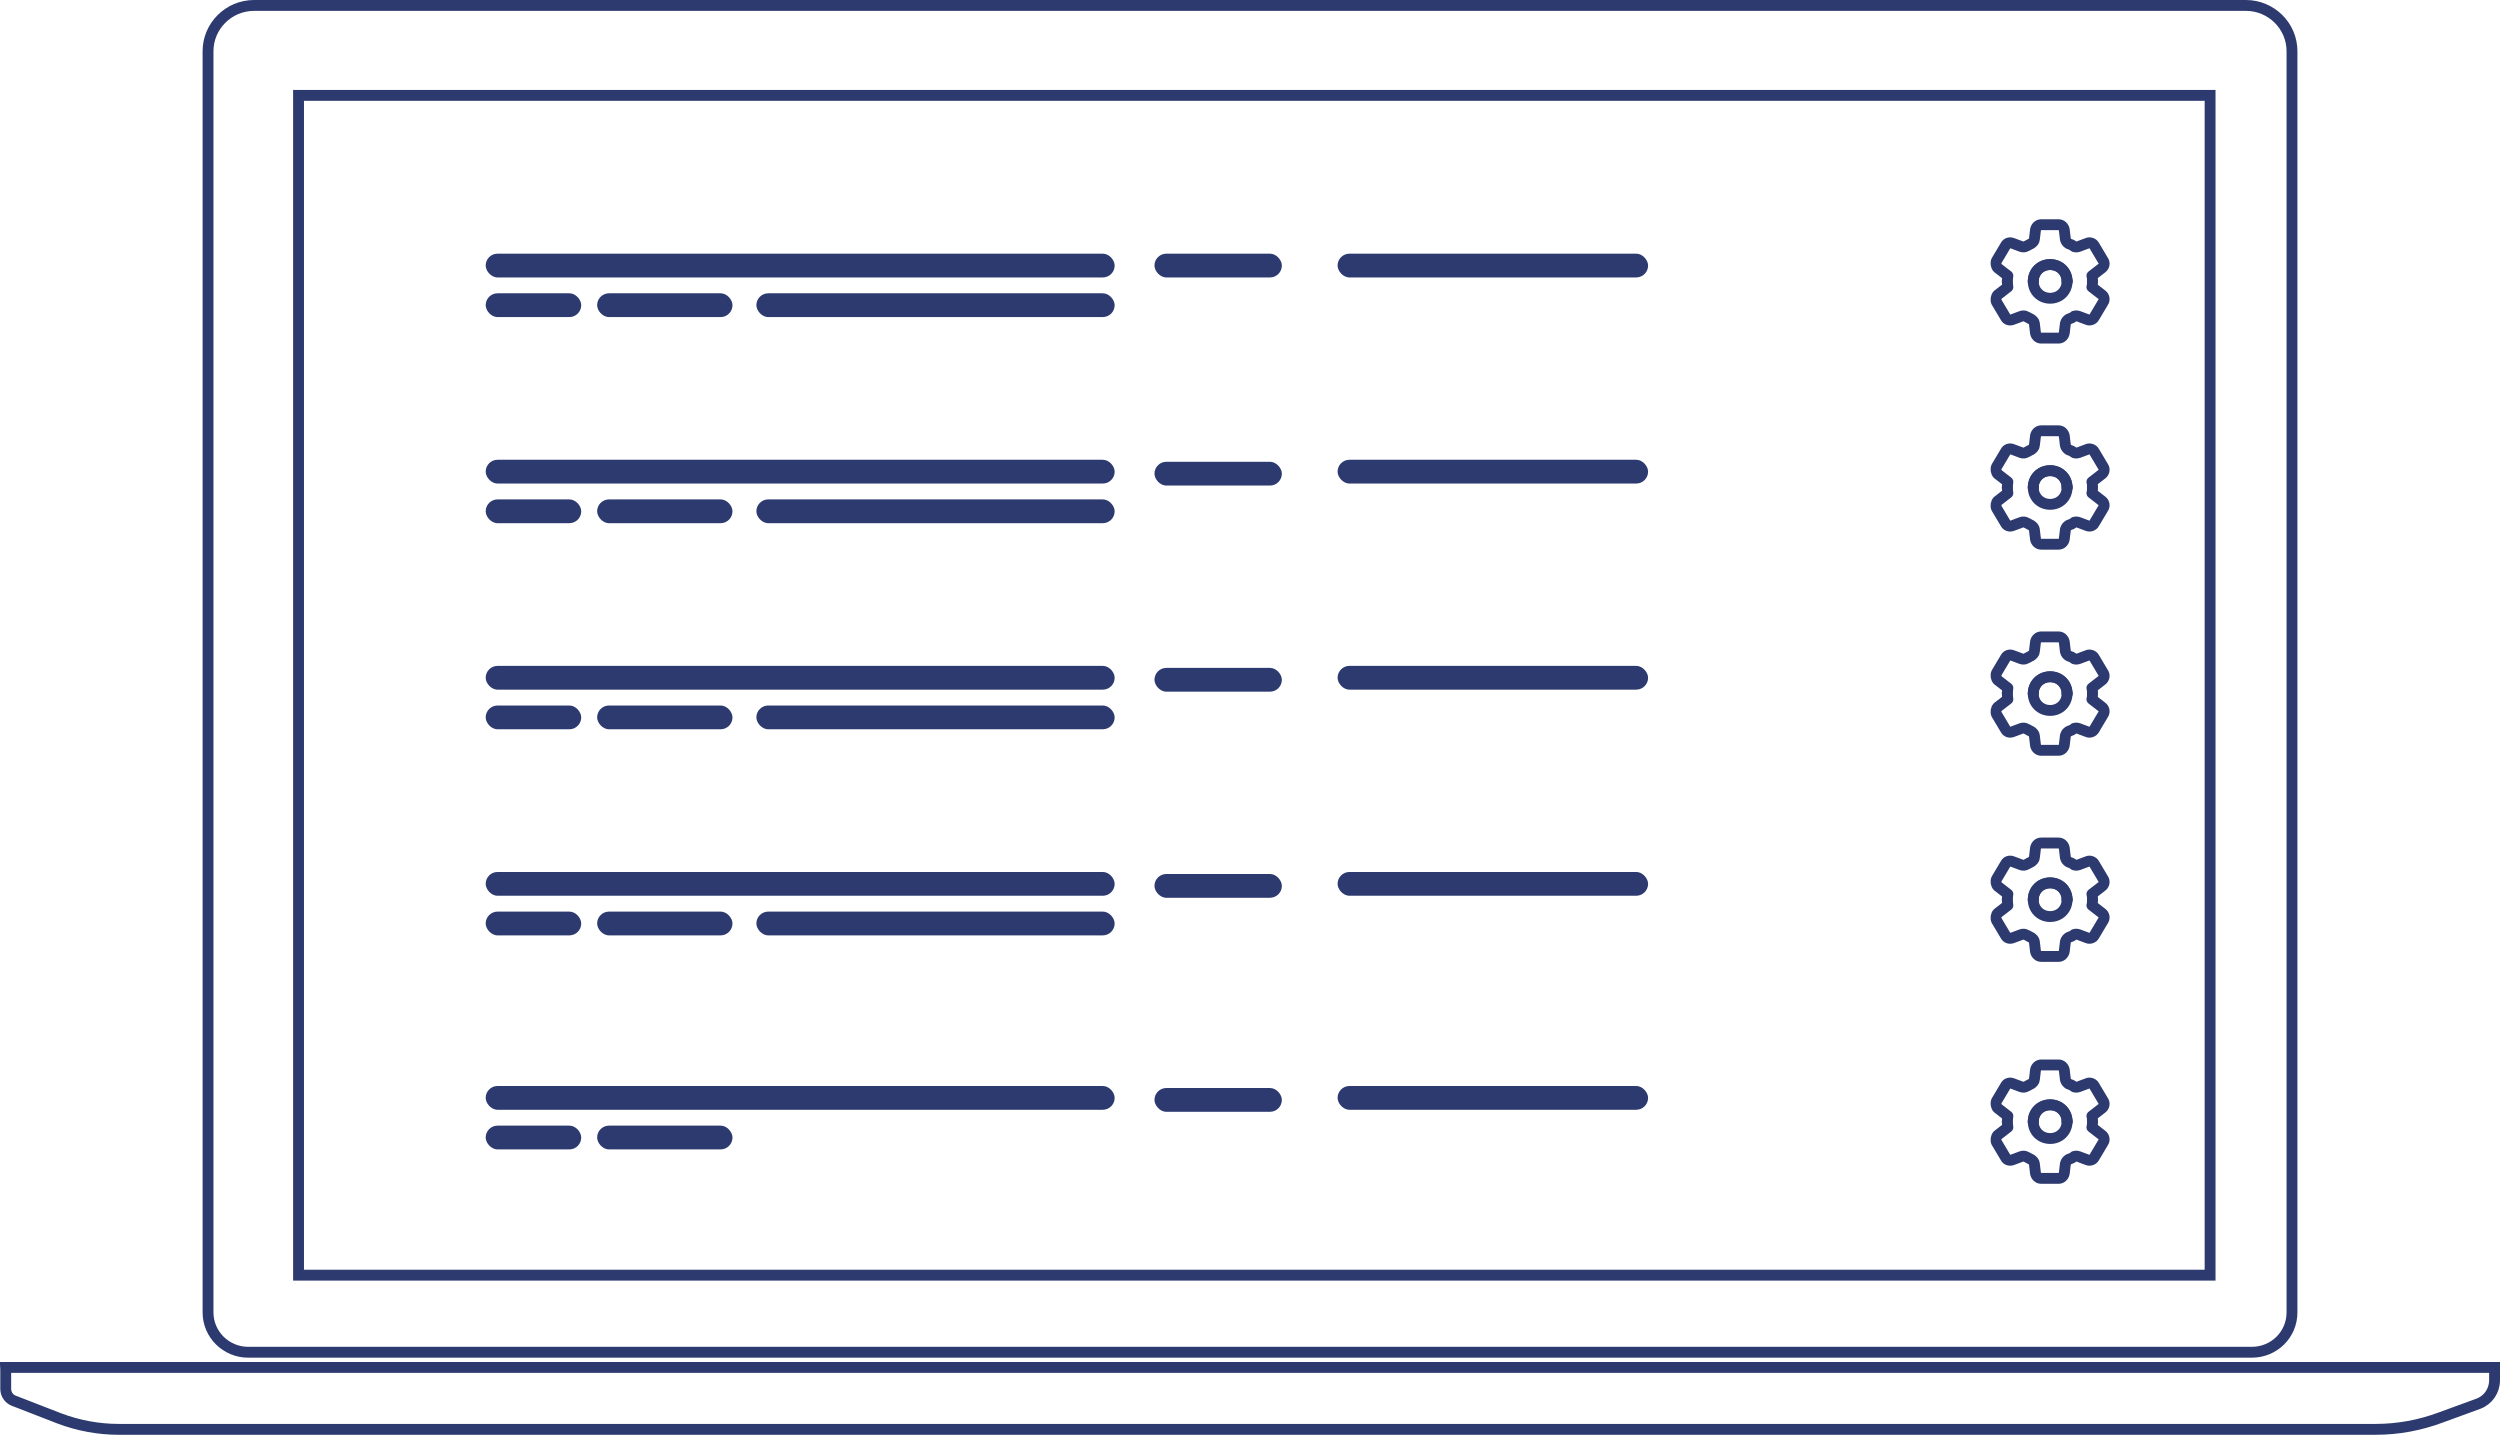 <svg width="230" height="132" viewBox="0 0 230 132" fill="none" xmlns="http://www.w3.org/2000/svg">
    <path d="M210.863 4.712V120.74C210.863 122.776 209.224 124.407 207.163 124.407H22.838C20.803 124.407 19.139 122.773 19.139 120.74V4.712C19.139 2.402 21.027 0.5 23.387 0.5H206.614C208.951 0.5 210.863 2.379 210.863 4.712Z"
          stroke="#2C3A6F"/>
    <path d="M224.557 130.406L224.557 130.406L224.561 130.405L228.015 129.143C228.913 128.805 229.5 127.951 229.5 126.976V125.802H0.518C0.521 125.853 0.524 125.909 0.526 125.969L0.527 125.978V125.988V127.772C0.527 128.26 0.818 128.699 1.272 128.869L1.278 128.871L5.444 130.489C5.445 130.49 5.446 130.49 5.446 130.49C7.201 131.155 9.061 131.5 10.919 131.5H218.559C220.611 131.5 222.636 131.127 224.557 130.406Z"
          stroke="#2C3A6F"/>
    <path d="M27.466 8.775H203.328V117.315H27.466V8.775Z" stroke="#2C3A6F"/>
    <rect x="44.683" y="26.983" width="8.79" height="2.188" rx="1.094" fill="#2C3A6F"/>
    <rect x="54.937" y="26.983" width="12.452" height="2.188" rx="1.094" fill="#2C3A6F"/>
    <rect x="69.586" y="26.983" width="32.962" height="2.188" rx="1.094" fill="#2C3A6F"/>
    <rect x="44.683" y="23.337" width="57.866" height="2.188" rx="1.094" fill="#2C3A6F"/>
    <rect x="106.211" y="23.337" width="11.72" height="2.188" rx="1.094" fill="#2C3A6F"/>
    <rect x="123.058" y="23.337" width="28.567" height="2.188" rx="1.094" fill="#2C3A6F"/>
    <rect x="44.683" y="45.945" width="8.79" height="2.188" rx="1.094" fill="#2C3A6F"/>
    <rect x="54.937" y="45.945" width="12.452" height="2.188" rx="1.094" fill="#2C3A6F"/>
    <rect x="69.586" y="45.945" width="32.962" height="2.188" rx="1.094" fill="#2C3A6F"/>
    <rect x="106.211" y="42.484" width="11.72" height="2.188" rx="1.094" fill="#2C3A6F"/>
    <rect x="123.058" y="42.298" width="28.567" height="2.188" rx="1.094" fill="#2C3A6F"/>
    <rect x="44.683" y="42.298" width="57.866" height="2.188" rx="1.094" fill="#2C3A6F"/>
    <rect x="44.683" y="64.906" width="8.79" height="2.188" rx="1.094" fill="#2C3A6F"/>
    <rect x="54.937" y="64.906" width="12.452" height="2.188" rx="1.094" fill="#2C3A6F"/>
    <rect x="69.586" y="64.906" width="32.962" height="2.188" rx="1.094" fill="#2C3A6F"/>
    <rect x="106.211" y="61.446" width="11.72" height="2.188" rx="1.094" fill="#2C3A6F"/>
    <rect x="123.058" y="61.26" width="28.567" height="2.188" rx="1.094" fill="#2C3A6F"/>
    <rect x="44.683" y="61.26" width="57.866" height="2.188" rx="1.094" fill="#2C3A6F"/>
    <rect x="44.683" y="83.867" width="8.79" height="2.188" rx="1.094" fill="#2C3A6F"/>
    <rect x="54.937" y="83.867" width="12.452" height="2.188" rx="1.094" fill="#2C3A6F"/>
    <rect x="69.586" y="83.867" width="32.962" height="2.188" rx="1.094" fill="#2C3A6F"/>
    <rect x="106.211" y="80.407" width="11.72" height="2.188" rx="1.094" fill="#2C3A6F"/>
    <rect x="123.058" y="80.221" width="28.567" height="2.188" rx="1.094" fill="#2C3A6F"/>
    <rect x="44.683" y="80.221" width="57.866" height="2.188" rx="1.094" fill="#2C3A6F"/>
    <rect x="44.683" y="103.558" width="8.79" height="2.188" rx="1.094" fill="#2C3A6F"/>
    <rect x="54.937" y="103.558" width="12.452" height="2.188" rx="1.094" fill="#2C3A6F"/>
    <rect x="106.211" y="100.097" width="11.72" height="2.188" rx="1.094" fill="#2C3A6F"/>
    <rect x="123.058" y="99.911" width="28.567" height="2.188" rx="1.094" fill="#2C3A6F"/>
    <rect x="44.683" y="99.911" width="57.866" height="2.188" rx="1.094" fill="#2C3A6F"/>
    <path d="M187.059 25.89C187.059 25.012 187.733 24.34 188.615 24.34C189.497 24.34 190.172 25.012 190.172 25.89"
          stroke="#2C3A6F" stroke-linecap="round" stroke-linejoin="round"/>
    <path d="M187.059 25.89C187.059 25.012 187.733 24.34 188.615 24.34C189.497 24.34 190.172 25.012 190.172 25.89"
          stroke="#2C3A6F" stroke-linecap="round" stroke-linejoin="round"/>
    <path d="M190.172 25.889C190.172 26.768 189.497 27.439 188.615 27.439C187.733 27.439 187.059 26.768 187.059 25.889"
          stroke="#2C3A6F" stroke-linecap="round" stroke-linejoin="round"/>
    <path d="M192.507 25.889C192.507 25.734 192.507 25.528 192.455 25.373L193.389 24.65C193.596 24.495 193.648 24.185 193.493 23.978L192.663 22.583C192.559 22.377 192.247 22.273 192.04 22.377L191.21 22.687C191.054 22.738 190.847 22.738 190.743 22.635C190.639 22.532 190.483 22.48 190.328 22.428C190.172 22.325 190.068 22.222 190.016 22.015L189.913 21.137C189.861 20.879 189.653 20.672 189.394 20.672H187.785C187.526 20.672 187.318 20.879 187.267 21.137L187.163 22.015C187.163 22.17 187.007 22.325 186.851 22.428C186.696 22.48 186.592 22.583 186.436 22.635C186.281 22.738 186.125 22.738 185.969 22.687L185.139 22.377C184.88 22.273 184.62 22.377 184.517 22.583L183.687 23.978C183.583 24.185 183.635 24.495 183.79 24.65L184.724 25.373C184.724 25.528 184.672 25.683 184.672 25.889"
          stroke="#2C3A6F" stroke-linecap="round" stroke-linejoin="round"/>
    <path d="M192.506 25.889C192.506 26.044 192.506 26.251 192.454 26.406L193.388 27.129C193.596 27.284 193.648 27.594 193.492 27.801L192.662 29.195C192.558 29.402 192.247 29.505 192.039 29.402L191.209 29.092C191.053 29.041 190.846 29.041 190.742 29.144C190.638 29.247 190.483 29.299 190.327 29.351C190.171 29.454 190.068 29.557 190.016 29.764L189.912 30.642C189.86 30.9 189.653 31.107 189.393 31.107H187.785C187.525 31.107 187.318 30.9 187.266 30.642L187.162 29.764C187.162 29.609 187.006 29.454 186.851 29.351C186.695 29.299 186.591 29.195 186.436 29.144C186.28 29.041 186.124 29.041 185.969 29.092L185.139 29.402C184.879 29.505 184.62 29.402 184.516 29.195L183.686 27.801C183.582 27.594 183.634 27.284 183.79 27.129L184.724 26.406C184.724 26.251 184.672 26.096 184.672 25.889"
          stroke="#2C3A6F" stroke-linecap="round" stroke-linejoin="round"/>
    <path d="M187.059 44.851C187.059 43.973 187.733 43.301 188.615 43.301C189.497 43.301 190.172 43.973 190.172 44.851"
          stroke="#2C3A6F" stroke-linecap="round" stroke-linejoin="round"/>
    <path d="M187.059 44.851C187.059 43.973 187.733 43.301 188.615 43.301C189.497 43.301 190.172 43.973 190.172 44.851"
          stroke="#2C3A6F" stroke-linecap="round" stroke-linejoin="round"/>
    <path d="M190.172 44.851C190.172 45.729 189.497 46.4 188.615 46.4C187.733 46.4 187.059 45.729 187.059 44.851"
          stroke="#2C3A6F" stroke-linecap="round" stroke-linejoin="round"/>
    <path d="M192.507 44.851C192.507 44.696 192.507 44.489 192.455 44.334L193.389 43.611C193.596 43.456 193.648 43.146 193.493 42.939L192.663 41.545C192.559 41.338 192.247 41.235 192.04 41.338L191.21 41.648C191.054 41.7 190.847 41.7 190.743 41.596C190.639 41.493 190.483 41.441 190.328 41.39C190.172 41.286 190.068 41.183 190.016 40.976L189.913 40.098C189.861 39.84 189.653 39.633 189.394 39.633H187.785C187.526 39.633 187.318 39.84 187.267 40.098L187.163 40.976C187.163 41.131 187.007 41.286 186.851 41.39C186.696 41.441 186.592 41.545 186.436 41.596C186.281 41.7 186.125 41.7 185.969 41.648L185.139 41.338C184.88 41.235 184.62 41.338 184.517 41.545L183.687 42.939C183.583 43.146 183.635 43.456 183.79 43.611L184.724 44.334C184.724 44.489 184.672 44.644 184.672 44.851"
          stroke="#2C3A6F" stroke-linecap="round" stroke-linejoin="round"/>
    <path d="M192.506 44.851C192.506 45.006 192.506 45.212 192.454 45.367L193.388 46.09C193.596 46.245 193.648 46.555 193.492 46.762L192.662 48.157C192.558 48.363 192.247 48.467 192.039 48.363L191.209 48.053C191.053 48.002 190.846 48.002 190.742 48.105C190.638 48.208 190.483 48.26 190.327 48.312C190.171 48.415 190.068 48.518 190.016 48.725L189.912 49.603C189.86 49.861 189.653 50.068 189.393 50.068H187.785C187.525 50.068 187.318 49.861 187.266 49.603L187.162 48.725C187.162 48.57 187.006 48.415 186.851 48.312C186.695 48.26 186.591 48.157 186.436 48.105C186.28 48.002 186.124 48.002 185.969 48.053L185.139 48.363C184.879 48.467 184.62 48.363 184.516 48.157L183.686 46.762C183.582 46.555 183.634 46.245 183.79 46.09L184.724 45.367C184.724 45.212 184.672 45.057 184.672 44.851"
          stroke="#2C3A6F" stroke-linecap="round" stroke-linejoin="round"/>
    <path d="M187.059 63.812C187.059 62.934 187.733 62.262 188.615 62.262C189.497 62.262 190.172 62.934 190.172 63.812"
          stroke="#2C3A6F" stroke-linecap="round" stroke-linejoin="round"/>
    <path d="M187.059 63.812C187.059 62.934 187.733 62.262 188.615 62.262C189.497 62.262 190.172 62.934 190.172 63.812"
          stroke="#2C3A6F" stroke-linecap="round" stroke-linejoin="round"/>
    <path d="M190.172 63.812C190.172 64.69 189.497 65.361 188.615 65.361C187.733 65.361 187.059 64.69 187.059 63.812"
          stroke="#2C3A6F" stroke-linecap="round" stroke-linejoin="round"/>
    <path d="M192.507 63.812C192.507 63.657 192.507 63.45 192.455 63.295L193.389 62.572C193.596 62.417 193.648 62.107 193.493 61.901L192.663 60.506C192.559 60.299 192.247 60.196 192.04 60.299L191.21 60.609C191.054 60.661 190.847 60.661 190.743 60.557C190.639 60.454 190.483 60.403 190.328 60.351C190.172 60.248 190.068 60.144 190.016 59.938L189.913 59.059C189.861 58.801 189.653 58.594 189.394 58.594H187.785C187.526 58.594 187.318 58.801 187.267 59.059L187.163 59.938C187.163 60.093 187.007 60.248 186.851 60.351C186.696 60.403 186.592 60.506 186.436 60.557C186.281 60.661 186.125 60.661 185.969 60.609L185.139 60.299C184.88 60.196 184.62 60.299 184.517 60.506L183.687 61.901C183.583 62.107 183.635 62.417 183.79 62.572L184.724 63.295C184.724 63.45 184.672 63.605 184.672 63.812"
          stroke="#2C3A6F" stroke-linecap="round" stroke-linejoin="round"/>
    <path d="M192.506 63.812C192.506 63.967 192.506 64.173 192.454 64.328L193.388 65.052C193.596 65.207 193.648 65.516 193.492 65.723L192.662 67.118C192.558 67.324 192.247 67.428 192.039 67.324L191.209 67.014C191.053 66.963 190.846 66.963 190.742 67.066C190.638 67.169 190.483 67.221 190.327 67.273C190.171 67.376 190.068 67.479 190.016 67.686L189.912 68.564C189.86 68.823 189.653 69.029 189.393 69.029H187.785C187.525 69.029 187.318 68.823 187.266 68.564L187.162 67.686C187.162 67.531 187.006 67.376 186.851 67.273C186.695 67.221 186.591 67.118 186.436 67.066C186.28 66.963 186.124 66.963 185.969 67.014L185.139 67.324C184.879 67.428 184.62 67.324 184.516 67.118L183.686 65.723C183.582 65.516 183.634 65.207 183.79 65.052L184.724 64.328C184.724 64.173 184.672 64.018 184.672 63.812"
          stroke="#2C3A6F" stroke-linecap="round" stroke-linejoin="round"/>
    <path d="M187.059 82.774C187.059 81.896 187.733 81.224 188.615 81.224C189.497 81.224 190.172 81.896 190.172 82.774"
          stroke="#2C3A6F" stroke-linecap="round" stroke-linejoin="round"/>
    <path d="M187.059 82.774C187.059 81.896 187.733 81.224 188.615 81.224C189.497 81.224 190.172 81.896 190.172 82.774"
          stroke="#2C3A6F" stroke-linecap="round" stroke-linejoin="round"/>
    <path d="M190.172 82.773C190.172 83.652 189.497 84.323 188.615 84.323C187.733 84.323 187.059 83.652 187.059 82.773"
          stroke="#2C3A6F" stroke-linecap="round" stroke-linejoin="round"/>
    <path d="M192.507 82.773C192.507 82.618 192.507 82.412 192.455 82.257L193.389 81.534C193.596 81.379 193.648 81.069 193.493 80.862L192.663 79.467C192.559 79.26 192.247 79.157 192.04 79.26L191.21 79.57C191.054 79.622 190.847 79.622 190.743 79.519C190.639 79.415 190.483 79.364 190.328 79.312C190.172 79.209 190.068 79.106 190.016 78.899L189.913 78.021C189.861 77.763 189.653 77.556 189.394 77.556H187.785C187.526 77.556 187.318 77.763 187.267 78.021L187.163 78.899C187.163 79.054 187.007 79.209 186.851 79.312C186.696 79.364 186.592 79.467 186.436 79.519C186.281 79.622 186.125 79.622 185.969 79.57L185.139 79.26C184.88 79.157 184.62 79.26 184.517 79.467L183.687 80.862C183.583 81.069 183.635 81.379 183.79 81.534L184.724 82.257C184.724 82.412 184.672 82.567 184.672 82.773"
          stroke="#2C3A6F" stroke-linecap="round" stroke-linejoin="round"/>
    <path d="M192.506 82.773C192.506 82.928 192.506 83.135 192.454 83.29L193.388 84.013C193.596 84.168 193.648 84.478 193.492 84.685L192.662 86.079C192.558 86.286 192.247 86.389 192.039 86.286L191.209 85.976C191.053 85.924 190.846 85.924 190.742 86.028C190.638 86.131 190.483 86.183 190.327 86.234C190.171 86.338 190.068 86.441 190.016 86.648L189.912 87.526C189.86 87.784 189.653 87.991 189.393 87.991H187.785C187.525 87.991 187.318 87.784 187.266 87.526L187.162 86.648C187.162 86.493 187.006 86.338 186.851 86.234C186.695 86.183 186.591 86.079 186.436 86.028C186.28 85.924 186.124 85.924 185.969 85.976L185.139 86.286C184.879 86.389 184.62 86.286 184.516 86.079L183.686 84.685C183.582 84.478 183.634 84.168 183.79 84.013L184.724 83.29C184.724 83.135 184.672 82.98 184.672 82.773"
          stroke="#2C3A6F" stroke-linecap="round" stroke-linejoin="round"/>
    <path d="M187.059 103.193C187.059 102.315 187.733 101.643 188.615 101.643C189.497 101.643 190.172 102.315 190.172 103.193"
          stroke="#2C3A6F" stroke-linecap="round" stroke-linejoin="round"/>
    <path d="M187.059 103.193C187.059 102.315 187.733 101.643 188.615 101.643C189.497 101.643 190.172 102.315 190.172 103.193"
          stroke="#2C3A6F" stroke-linecap="round" stroke-linejoin="round"/>
    <path d="M190.172 103.193C190.172 104.071 189.497 104.743 188.615 104.743C187.733 104.743 187.059 104.071 187.059 103.193"
          stroke="#2C3A6F" stroke-linecap="round" stroke-linejoin="round"/>
    <path d="M192.507 103.193C192.507 103.038 192.507 102.831 192.455 102.676L193.389 101.953C193.596 101.798 193.648 101.488 193.493 101.281L192.663 99.887C192.559 99.68 192.247 99.577 192.04 99.68L191.21 99.99C191.054 100.042 190.847 100.042 190.743 99.938C190.639 99.835 190.483 99.783 190.328 99.732C190.172 99.628 190.068 99.525 190.016 99.318L189.913 98.44C189.861 98.182 189.653 97.975 189.394 97.975H187.785C187.526 97.975 187.318 98.182 187.267 98.44L187.163 99.318C187.163 99.473 187.007 99.628 186.851 99.732C186.696 99.783 186.592 99.887 186.436 99.938C186.281 100.042 186.125 100.042 185.969 99.99L185.139 99.68C184.88 99.577 184.62 99.68 184.517 99.887L183.687 101.281C183.583 101.488 183.635 101.798 183.79 101.953L184.724 102.676C184.724 102.831 184.672 102.986 184.672 103.193"
          stroke="#2C3A6F" stroke-linecap="round" stroke-linejoin="round"/>
    <path d="M192.506 103.193C192.506 103.348 192.506 103.554 192.454 103.709L193.388 104.433C193.596 104.588 193.648 104.898 193.492 105.104L192.662 106.499C192.558 106.706 192.247 106.809 192.039 106.706L191.209 106.396C191.053 106.344 190.846 106.344 190.742 106.447C190.638 106.551 190.483 106.602 190.327 106.654C190.171 106.757 190.068 106.861 190.016 107.067L189.912 107.945C189.86 108.204 189.653 108.41 189.393 108.41H187.785C187.525 108.41 187.318 108.204 187.266 107.945L187.162 107.067C187.162 106.912 187.006 106.757 186.851 106.654C186.695 106.602 186.591 106.499 186.436 106.447C186.28 106.344 186.124 106.344 185.969 106.396L185.139 106.706C184.879 106.809 184.62 106.706 184.516 106.499L183.686 105.104C183.582 104.898 183.634 104.588 183.79 104.433L184.724 103.709C184.724 103.554 184.672 103.4 184.672 103.193"
          stroke="#2C3A6F" stroke-linecap="round" stroke-linejoin="round"/>
</svg>
